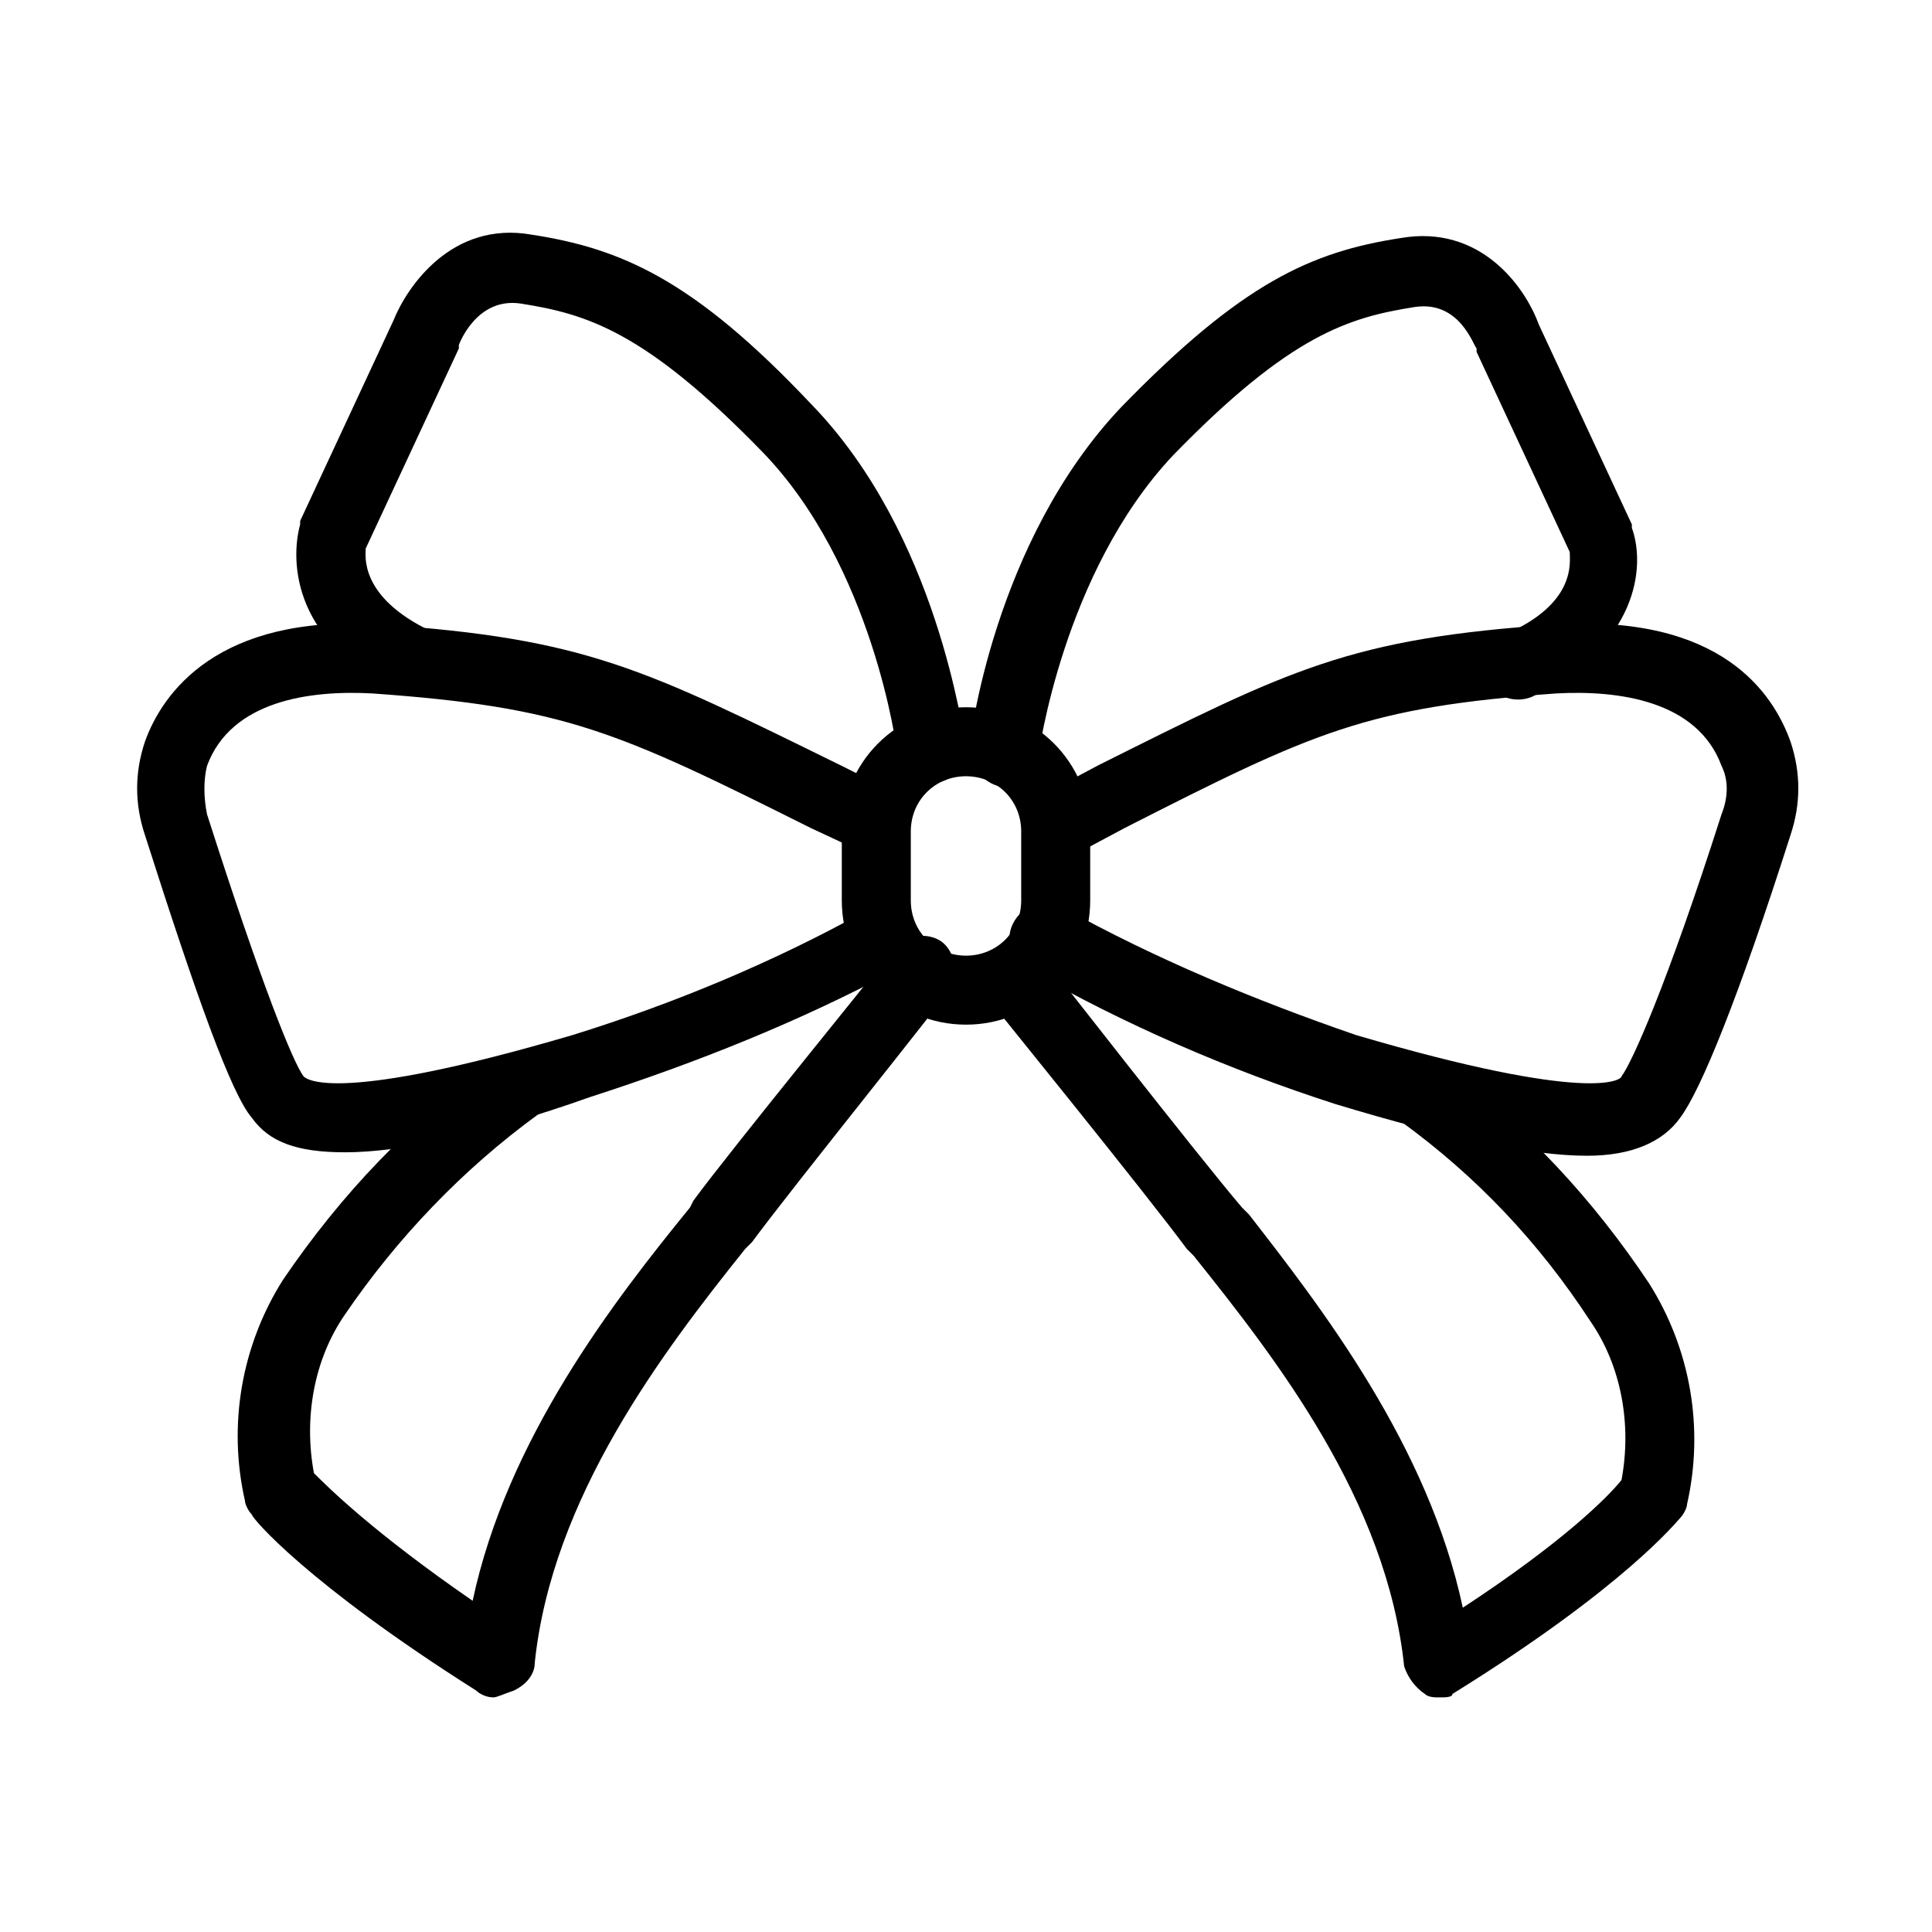 <svg xmlns="http://www.w3.org/2000/svg" viewBox="0 0 56 56">
<path d="M28,29.7c-2,0-3.6-1.6-3.6-3.6v-2c0-2,1.6-3.6,3.6-3.6s3.6,1.6,3.6,3.6v2C31.6,28.1,30,29.7,28,29.7z M28,22.5c-0.9,0-1.6,0.7-1.6,1.6v2c0,0.9,0.7,1.6,1.6,1.6c0.9,0,1.6-0.7,1.6-1.6v-2C29.6,23.2,28.9,22.5,28,22.5z"/>
<path d="M10,33.4c-1.4,0-2.2-0.3-2.7-1c-0.6-0.7-1.6-3.5-3.1-8.2c-0.3-0.9-0.3-1.8,0-2.7c0.5-1.4,2.1-3.7,6.8-3.4c6,0.4,7.7,1.3,13.4,4.1l1.4,0.7c0.5,0.2,0.7,0.8,0.5,1.3c-0.2,0.5-0.8,0.7-1.3,0.5L23.5,24c-5.6-2.8-7.1-3.5-12.7-3.9c-1.8-0.1-4.1,0.2-4.8,2.1c-0.1,0.4-0.1,0.9,0,1.4c1.6,5,2.5,7.2,2.8,7.6c0.1,0.1,1,0.8,7.8-1.2c2.9-0.9,5.8-2.1,8.5-3.6c0.5-0.3,1.1-0.1,1.3,0.4c0.3,0.5,0.1,1.1-0.4,1.3c-2.8,1.5-5.8,2.7-8.9,3.7C14,32.9,11.6,33.4,10,33.4z"/>
<path d="M27,22.7c-0.5,0-0.9-0.4-1-0.9c0-0.1-0.7-5.4-3.9-8.7c-3.4-3.5-5.1-4-7-4.3c-1.3-0.2-1.8,1.2-1.8,1.2c0,0,0,0.1,0,0.1l-2.7,5.8c0,0.2-0.2,1.4,1.9,2.4c0.5,0.2,0.7,0.8,0.5,1.3c-0.2,0.5-0.8,0.7-1.3,0.5c-3.2-1.4-3.3-3.8-3-4.9c0,0,0-0.1,0-0.1l2.7-5.8c0.4-1,1.7-2.9,4-2.5c2.6,0.4,4.7,1.3,8.1,4.9c3.7,3.8,4.4,9.6,4.5,9.9c0.1,0.5-0.3,1-0.9,1.1C27.1,22.7,27,22.7,27,22.7z"/>
<path d="M14.3,49.2c-0.2,0-0.4-0.1-0.5-0.2c-4.9-3.1-6.5-5-6.5-5.1c-0.1-0.1-0.2-0.3-0.2-0.4c-0.5-2.2-0.1-4.5,1.1-6.4c1.7-2.5,3.7-4.6,6.2-6.4c0.4-0.3,1.1-0.2,1.4,0.2c0.3,0.4,0.2,1.1-0.2,1.4c-2.2,1.6-4.1,3.6-5.6,5.8c-0.9,1.3-1.2,3-0.9,4.6c0.4,0.4,1.7,1.7,4.6,3.7c1-4.7,4.1-8.7,6.3-11.4l0.1-0.2c1.1-1.5,5.6-7,5.8-7.3c0.3-0.4,1-0.5,1.4-0.2c0.4,0.3,0.5,1,0.2,1.4c0,0.1-4.6,5.8-5.7,7.3l-0.2,0.2c-2.4,3-5.6,7.2-6.1,12c0,0.3-0.2,0.6-0.6,0.8C14.6,49.1,14.4,49.2,14.3,49.2z"/>
<path d="M46,33.5c-1.6,0-4-0.5-7.3-1.5c-3.1-1-6.1-2.3-8.9-3.9c-0.5-0.3-0.7-0.9-0.4-1.4c0.3-0.5,0.9-0.7,1.4-0.4c2.7,1.5,5.6,2.7,8.5,3.7c6.8,2,7.7,1.3,7.7,1.2c0.3-0.4,1.3-2.6,2.9-7.6c0.2-0.5,0.2-1,0-1.4c-0.7-1.9-3-2.2-4.8-2.1c-5.5,0.4-7,1.1-12.5,3.9l-1.5,0.8c-0.5,0.2-1.1,0-1.3-0.5c-0.2-0.5,0-1.1,0.5-1.3l1.5-0.8c5.6-2.8,7.3-3.7,13.3-4.1c4.8-0.3,6.3,2,6.8,3.4c0.3,0.9,0.3,1.8,0,2.7c-1.5,4.7-2.6,7.4-3.2,8.2C48.2,33.1,47.3,33.5,46,33.5z"/>
<path d="M29.1,22.8c0,0-0.1,0-0.1,0c-0.5-0.1-0.9-0.6-0.9-1.1c0-0.2,0.7-6,4.4-9.9C36,8.2,38,7.3,40.6,6.9c2.3-0.4,3.6,1.4,4,2.5l2.7,5.8c0,0,0,0.1,0,0.1c0.4,1.1,0.2,3.4-2.9,4.9c-0.5,0.2-1.1,0-1.3-0.5c-0.2-0.5,0-1.1,0.5-1.3c2.1-0.9,1.9-2.1,1.9-2.4l-2.7-5.8c0,0,0-0.1,0-0.1c-0.1-0.1-0.5-1.4-1.8-1.2c-1.9,0.3-3.6,0.8-7,4.3c-3.2,3.4-3.9,8.7-3.9,8.7C30,22.4,29.6,22.8,29.1,22.8z"/>
<path d="M41.7,49.2c-0.1,0-0.3,0-0.4-0.1c-0.3-0.2-0.5-0.5-0.6-0.8c-0.5-4.8-3.7-8.9-6.1-11.9l-0.2-0.2c-1.1-1.5-5.8-7.3-5.8-7.3l1.6-1.2c0,0,4.6,5.9,5.8,7.3l0.2,0.2c2.1,2.7,5.2,6.7,6.2,11.4c2.9-1.9,4.2-3.2,4.6-3.7c0.3-1.6,0-3.3-0.9-4.6c-1.5-2.3-3.3-4.2-5.5-5.8c-0.4-0.3-0.5-0.9-0.2-1.4c0.3-0.4,0.9-0.5,1.4-0.2c2.4,1.7,4.4,3.9,6,6.3c1.2,1.9,1.6,4.2,1.1,6.4c0,0.1-0.1,0.3-0.2,0.4c-0.1,0.1-1.6,2-6.6,5.1C42.1,49.2,41.9,49.2,41.7,49.2z"/>
</svg>
